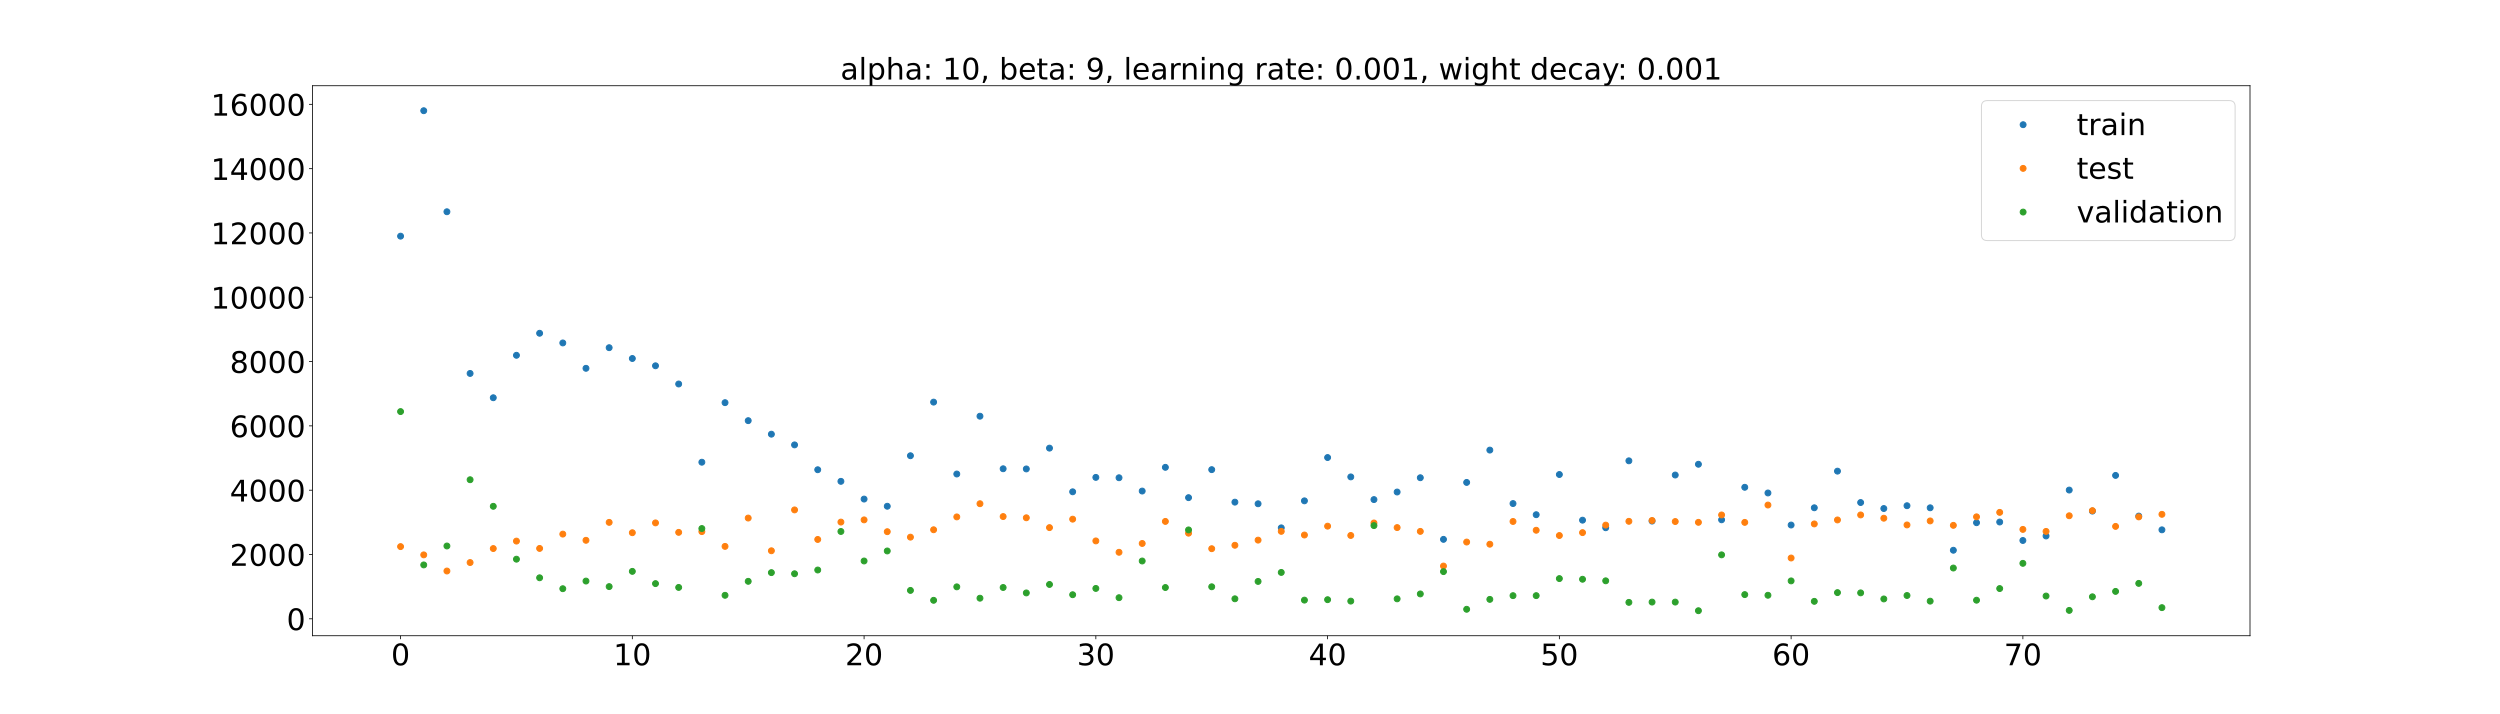 <?xml version="1.0" encoding="utf-8" standalone="no"?>
<!DOCTYPE svg PUBLIC "-//W3C//DTD SVG 1.1//EN"
  "http://www.w3.org/Graphics/SVG/1.1/DTD/svg11.dtd">
<!-- Created with matplotlib (https://matplotlib.org/) -->
<svg height="720pt" version="1.1" viewBox="0 0 2520 720" width="2520pt" xmlns="http://www.w3.org/2000/svg" xmlns:xlink="http://www.w3.org/1999/xlink">
 <defs>
  <style type="text/css">*{stroke-linecap:butt;stroke-linejoin:round;}</style>
 </defs>
 <g id="figure_1">
  <g id="patch_1">
   <path d="M 0 720 
L 2520 720 
L 2520 0 
L 0 0 
z
" style="fill:#ffffff;"/>
  </g>
  <g id="axes_1">
   <g id="patch_2">
    <path d="M 315 640.8 
L 2268 640.8 
L 2268 86.4 
L 315 86.4 
z
" style="fill:#ffffff;"/>
   </g>
   <g id="matplotlib.axis_1">
    <g id="xtick_1">
     <g id="line2d_1">
      <defs>
       <path d="M 0 0 
L 0 3.5 
" id="m63c4f62933" style="stroke:#000000;stroke-width:0.8;"/>
      </defs>
      <g>
       <use style="stroke:#000000;stroke-width:0.8;" x="403.773" xlink:href="#m63c4f62933" y="640.8"/>
      </g>
     </g>
     <g id="text_1">
      <!-- 0 -->
      <g transform="translate(394.229 670.595)scale(0.3 -0.3)">
       <defs>
        <path d="M 31.781 66.406 
Q 24.172 66.406 20.328 58.906 
Q 16.5 51.422 16.5 36.375 
Q 16.5 21.391 20.328 13.891 
Q 24.172 6.391 31.781 6.391 
Q 39.453 6.391 43.281 13.891 
Q 47.125 21.391 47.125 36.375 
Q 47.125 51.422 43.281 58.906 
Q 39.453 66.406 31.781 66.406 
z
M 31.781 74.219 
Q 44.047 74.219 50.516 64.516 
Q 56.984 54.828 56.984 36.375 
Q 56.984 17.969 50.516 8.266 
Q 44.047 -1.422 31.781 -1.422 
Q 19.531 -1.422 13.062 8.266 
Q 6.594 17.969 6.594 36.375 
Q 6.594 54.828 13.062 64.516 
Q 19.531 74.219 31.781 74.219 
z
" id="DejaVuSans-48"/>
       </defs>
       <use xlink:href="#DejaVuSans-48"/>
      </g>
     </g>
    </g>
    <g id="xtick_2">
     <g id="line2d_2">
      <g>
       <use style="stroke:#000000;stroke-width:0.8;" x="637.385" xlink:href="#m63c4f62933" y="640.8"/>
      </g>
     </g>
     <g id="text_2">
      <!-- 10 -->
      <g transform="translate(618.298 670.595)scale(0.3 -0.3)">
       <defs>
        <path d="M 12.406 8.297 
L 28.516 8.297 
L 28.516 63.922 
L 10.984 60.406 
L 10.984 69.391 
L 28.422 72.906 
L 38.281 72.906 
L 38.281 8.297 
L 54.391 8.297 
L 54.391 0 
L 12.406 0 
z
" id="DejaVuSans-49"/>
       </defs>
       <use xlink:href="#DejaVuSans-49"/>
       <use x="63.623" xlink:href="#DejaVuSans-48"/>
      </g>
     </g>
    </g>
    <g id="xtick_3">
     <g id="line2d_3">
      <g>
       <use style="stroke:#000000;stroke-width:0.8;" x="870.998" xlink:href="#m63c4f62933" y="640.8"/>
      </g>
     </g>
     <g id="text_3">
      <!-- 20 -->
      <g transform="translate(851.91 670.595)scale(0.3 -0.3)">
       <defs>
        <path d="M 19.188 8.297 
L 53.609 8.297 
L 53.609 0 
L 7.328 0 
L 7.328 8.297 
Q 12.938 14.109 22.625 23.891 
Q 32.328 33.688 34.812 36.531 
Q 39.547 41.844 41.422 45.531 
Q 43.312 49.219 43.312 52.781 
Q 43.312 58.594 39.234 62.25 
Q 35.156 65.922 28.609 65.922 
Q 23.969 65.922 18.812 64.312 
Q 13.672 62.703 7.812 59.422 
L 7.812 69.391 
Q 13.766 71.781 18.938 73 
Q 24.125 74.219 28.422 74.219 
Q 39.75 74.219 46.484 68.547 
Q 53.219 62.891 53.219 53.422 
Q 53.219 48.922 51.531 44.891 
Q 49.859 40.875 45.406 35.406 
Q 44.188 33.984 37.641 27.219 
Q 31.109 20.453 19.188 8.297 
z
" id="DejaVuSans-50"/>
       </defs>
       <use xlink:href="#DejaVuSans-50"/>
       <use x="63.623" xlink:href="#DejaVuSans-48"/>
      </g>
     </g>
    </g>
    <g id="xtick_4">
     <g id="line2d_4">
      <g>
       <use style="stroke:#000000;stroke-width:0.8;" x="1104.61" xlink:href="#m63c4f62933" y="640.8"/>
      </g>
     </g>
     <g id="text_4">
      <!-- 30 -->
      <g transform="translate(1085.523 670.595)scale(0.3 -0.3)">
       <defs>
        <path d="M 40.578 39.312 
Q 47.656 37.797 51.625 33 
Q 55.609 28.219 55.609 21.188 
Q 55.609 10.406 48.188 4.484 
Q 40.766 -1.422 27.094 -1.422 
Q 22.516 -1.422 17.656 -0.516 
Q 12.797 0.391 7.625 2.203 
L 7.625 11.719 
Q 11.719 9.328 16.594 8.109 
Q 21.484 6.891 26.812 6.891 
Q 36.078 6.891 40.938 10.547 
Q 45.797 14.203 45.797 21.188 
Q 45.797 27.641 41.281 31.266 
Q 36.766 34.906 28.719 34.906 
L 20.219 34.906 
L 20.219 43.016 
L 29.109 43.016 
Q 36.375 43.016 40.234 45.922 
Q 44.094 48.828 44.094 54.297 
Q 44.094 59.906 40.109 62.906 
Q 36.141 65.922 28.719 65.922 
Q 24.656 65.922 20.016 65.031 
Q 15.375 64.156 9.812 62.312 
L 9.812 71.094 
Q 15.438 72.656 20.344 73.438 
Q 25.25 74.219 29.594 74.219 
Q 40.828 74.219 47.359 69.109 
Q 53.906 64.016 53.906 55.328 
Q 53.906 49.266 50.438 45.094 
Q 46.969 40.922 40.578 39.312 
z
" id="DejaVuSans-51"/>
       </defs>
       <use xlink:href="#DejaVuSans-51"/>
       <use x="63.623" xlink:href="#DejaVuSans-48"/>
      </g>
     </g>
    </g>
    <g id="xtick_5">
     <g id="line2d_5">
      <g>
       <use style="stroke:#000000;stroke-width:0.8;" x="1338.222" xlink:href="#m63c4f62933" y="640.8"/>
      </g>
     </g>
     <g id="text_5">
      <!-- 40 -->
      <g transform="translate(1319.135 670.595)scale(0.3 -0.3)">
       <defs>
        <path d="M 37.797 64.312 
L 12.891 25.391 
L 37.797 25.391 
z
M 35.203 72.906 
L 47.609 72.906 
L 47.609 25.391 
L 58.016 25.391 
L 58.016 17.188 
L 47.609 17.188 
L 47.609 0 
L 37.797 0 
L 37.797 17.188 
L 4.891 17.188 
L 4.891 26.703 
z
" id="DejaVuSans-52"/>
       </defs>
       <use xlink:href="#DejaVuSans-52"/>
       <use x="63.623" xlink:href="#DejaVuSans-48"/>
      </g>
     </g>
    </g>
    <g id="xtick_6">
     <g id="line2d_6">
      <g>
       <use style="stroke:#000000;stroke-width:0.8;" x="1571.835" xlink:href="#m63c4f62933" y="640.8"/>
      </g>
     </g>
     <g id="text_6">
      <!-- 50 -->
      <g transform="translate(1552.747 670.595)scale(0.3 -0.3)">
       <defs>
        <path d="M 10.797 72.906 
L 49.516 72.906 
L 49.516 64.594 
L 19.828 64.594 
L 19.828 46.734 
Q 21.969 47.469 24.109 47.828 
Q 26.266 48.188 28.422 48.188 
Q 40.625 48.188 47.75 41.5 
Q 54.891 34.812 54.891 23.391 
Q 54.891 11.625 47.562 5.094 
Q 40.234 -1.422 26.906 -1.422 
Q 22.312 -1.422 17.547 -0.641 
Q 12.797 0.141 7.719 1.703 
L 7.719 11.625 
Q 12.109 9.234 16.797 8.062 
Q 21.484 6.891 26.703 6.891 
Q 35.156 6.891 40.078 11.328 
Q 45.016 15.766 45.016 23.391 
Q 45.016 31 40.078 35.438 
Q 35.156 39.891 26.703 39.891 
Q 22.75 39.891 18.812 39.016 
Q 14.891 38.141 10.797 36.281 
z
" id="DejaVuSans-53"/>
       </defs>
       <use xlink:href="#DejaVuSans-53"/>
       <use x="63.623" xlink:href="#DejaVuSans-48"/>
      </g>
     </g>
    </g>
    <g id="xtick_7">
     <g id="line2d_7">
      <g>
       <use style="stroke:#000000;stroke-width:0.8;" x="1805.447" xlink:href="#m63c4f62933" y="640.8"/>
      </g>
     </g>
     <g id="text_7">
      <!-- 60 -->
      <g transform="translate(1786.36 670.595)scale(0.3 -0.3)">
       <defs>
        <path d="M 33.016 40.375 
Q 26.375 40.375 22.484 35.828 
Q 18.609 31.297 18.609 23.391 
Q 18.609 15.531 22.484 10.953 
Q 26.375 6.391 33.016 6.391 
Q 39.656 6.391 43.531 10.953 
Q 47.406 15.531 47.406 23.391 
Q 47.406 31.297 43.531 35.828 
Q 39.656 40.375 33.016 40.375 
z
M 52.594 71.297 
L 52.594 62.312 
Q 48.875 64.062 45.094 64.984 
Q 41.312 65.922 37.594 65.922 
Q 27.828 65.922 22.672 59.328 
Q 17.531 52.734 16.797 39.406 
Q 19.672 43.656 24.016 45.922 
Q 28.375 48.188 33.594 48.188 
Q 44.578 48.188 50.953 41.516 
Q 57.328 34.859 57.328 23.391 
Q 57.328 12.156 50.688 5.359 
Q 44.047 -1.422 33.016 -1.422 
Q 20.359 -1.422 13.672 8.266 
Q 6.984 17.969 6.984 36.375 
Q 6.984 53.656 15.188 63.938 
Q 23.391 74.219 37.203 74.219 
Q 40.922 74.219 44.703 73.484 
Q 48.484 72.75 52.594 71.297 
z
" id="DejaVuSans-54"/>
       </defs>
       <use xlink:href="#DejaVuSans-54"/>
       <use x="63.623" xlink:href="#DejaVuSans-48"/>
      </g>
     </g>
    </g>
    <g id="xtick_8">
     <g id="line2d_8">
      <g>
       <use style="stroke:#000000;stroke-width:0.8;" x="2039.06" xlink:href="#m63c4f62933" y="640.8"/>
      </g>
     </g>
     <g id="text_8">
      <!-- 70 -->
      <g transform="translate(2019.972 670.595)scale(0.3 -0.3)">
       <defs>
        <path d="M 8.203 72.906 
L 55.078 72.906 
L 55.078 68.703 
L 28.609 0 
L 18.312 0 
L 43.219 64.594 
L 8.203 64.594 
z
" id="DejaVuSans-55"/>
       </defs>
       <use xlink:href="#DejaVuSans-55"/>
       <use x="63.623" xlink:href="#DejaVuSans-48"/>
      </g>
     </g>
    </g>
   </g>
   <g id="matplotlib.axis_2">
    <g id="ytick_1">
     <g id="line2d_9">
      <defs>
       <path d="M 0 0 
L -3.5 0 
" id="mb98143389f" style="stroke:#000000;stroke-width:0.8;"/>
      </defs>
      <g>
       <use style="stroke:#000000;stroke-width:0.8;" x="315" xlink:href="#mb98143389f" y="623.761"/>
      </g>
     </g>
     <g id="text_9">
      <!-- 0 -->
      <g transform="translate(288.913 635.159)scale(0.3 -0.3)">
       <use xlink:href="#DejaVuSans-48"/>
      </g>
     </g>
    </g>
    <g id="ytick_2">
     <g id="line2d_10">
      <g>
       <use style="stroke:#000000;stroke-width:0.8;" x="315" xlink:href="#mb98143389f" y="558.938"/>
      </g>
     </g>
     <g id="text_10">
      <!-- 2000 -->
      <g transform="translate(231.65 570.336)scale(0.3 -0.3)">
       <use xlink:href="#DejaVuSans-50"/>
       <use x="63.623" xlink:href="#DejaVuSans-48"/>
       <use x="127.246" xlink:href="#DejaVuSans-48"/>
       <use x="190.869" xlink:href="#DejaVuSans-48"/>
      </g>
     </g>
    </g>
    <g id="ytick_3">
     <g id="line2d_11">
      <g>
       <use style="stroke:#000000;stroke-width:0.8;" x="315" xlink:href="#mb98143389f" y="494.115"/>
      </g>
     </g>
     <g id="text_11">
      <!-- 4000 -->
      <g transform="translate(231.65 505.513)scale(0.3 -0.3)">
       <use xlink:href="#DejaVuSans-52"/>
       <use x="63.623" xlink:href="#DejaVuSans-48"/>
       <use x="127.246" xlink:href="#DejaVuSans-48"/>
       <use x="190.869" xlink:href="#DejaVuSans-48"/>
      </g>
     </g>
    </g>
    <g id="ytick_4">
     <g id="line2d_12">
      <g>
       <use style="stroke:#000000;stroke-width:0.8;" x="315" xlink:href="#mb98143389f" y="429.292"/>
      </g>
     </g>
     <g id="text_12">
      <!-- 6000 -->
      <g transform="translate(231.65 440.69)scale(0.3 -0.3)">
       <use xlink:href="#DejaVuSans-54"/>
       <use x="63.623" xlink:href="#DejaVuSans-48"/>
       <use x="127.246" xlink:href="#DejaVuSans-48"/>
       <use x="190.869" xlink:href="#DejaVuSans-48"/>
      </g>
     </g>
    </g>
    <g id="ytick_5">
     <g id="line2d_13">
      <g>
       <use style="stroke:#000000;stroke-width:0.8;" x="315" xlink:href="#mb98143389f" y="364.469"/>
      </g>
     </g>
     <g id="text_13">
      <!-- 8000 -->
      <g transform="translate(231.65 375.867)scale(0.3 -0.3)">
       <defs>
        <path d="M 31.781 34.625 
Q 24.75 34.625 20.719 30.859 
Q 16.703 27.094 16.703 20.516 
Q 16.703 13.922 20.719 10.156 
Q 24.75 6.391 31.781 6.391 
Q 38.812 6.391 42.859 10.172 
Q 46.922 13.969 46.922 20.516 
Q 46.922 27.094 42.891 30.859 
Q 38.875 34.625 31.781 34.625 
z
M 21.922 38.812 
Q 15.578 40.375 12.031 44.719 
Q 8.5 49.078 8.5 55.328 
Q 8.5 64.062 14.719 69.141 
Q 20.953 74.219 31.781 74.219 
Q 42.672 74.219 48.875 69.141 
Q 55.078 64.062 55.078 55.328 
Q 55.078 49.078 51.531 44.719 
Q 48 40.375 41.703 38.812 
Q 48.828 37.156 52.797 32.312 
Q 56.781 27.484 56.781 20.516 
Q 56.781 9.906 50.312 4.234 
Q 43.844 -1.422 31.781 -1.422 
Q 19.734 -1.422 13.25 4.234 
Q 6.781 9.906 6.781 20.516 
Q 6.781 27.484 10.781 32.312 
Q 14.797 37.156 21.922 38.812 
z
M 18.312 54.391 
Q 18.312 48.734 21.844 45.562 
Q 25.391 42.391 31.781 42.391 
Q 38.141 42.391 41.719 45.562 
Q 45.312 48.734 45.312 54.391 
Q 45.312 60.062 41.719 63.234 
Q 38.141 66.406 31.781 66.406 
Q 25.391 66.406 21.844 63.234 
Q 18.312 60.062 18.312 54.391 
z
" id="DejaVuSans-56"/>
       </defs>
       <use xlink:href="#DejaVuSans-56"/>
       <use x="63.623" xlink:href="#DejaVuSans-48"/>
       <use x="127.246" xlink:href="#DejaVuSans-48"/>
       <use x="190.869" xlink:href="#DejaVuSans-48"/>
      </g>
     </g>
    </g>
    <g id="ytick_6">
     <g id="line2d_14">
      <g>
       <use style="stroke:#000000;stroke-width:0.8;" x="315" xlink:href="#mb98143389f" y="299.646"/>
      </g>
     </g>
     <g id="text_14">
      <!-- 10000 -->
      <g transform="translate(212.562 311.044)scale(0.3 -0.3)">
       <use xlink:href="#DejaVuSans-49"/>
       <use x="63.623" xlink:href="#DejaVuSans-48"/>
       <use x="127.246" xlink:href="#DejaVuSans-48"/>
       <use x="190.869" xlink:href="#DejaVuSans-48"/>
       <use x="254.492" xlink:href="#DejaVuSans-48"/>
      </g>
     </g>
    </g>
    <g id="ytick_7">
     <g id="line2d_15">
      <g>
       <use style="stroke:#000000;stroke-width:0.8;" x="315" xlink:href="#mb98143389f" y="234.823"/>
      </g>
     </g>
     <g id="text_15">
      <!-- 12000 -->
      <g transform="translate(212.562 246.221)scale(0.3 -0.3)">
       <use xlink:href="#DejaVuSans-49"/>
       <use x="63.623" xlink:href="#DejaVuSans-50"/>
       <use x="127.246" xlink:href="#DejaVuSans-48"/>
       <use x="190.869" xlink:href="#DejaVuSans-48"/>
       <use x="254.492" xlink:href="#DejaVuSans-48"/>
      </g>
     </g>
    </g>
    <g id="ytick_8">
     <g id="line2d_16">
      <g>
       <use style="stroke:#000000;stroke-width:0.8;" x="315" xlink:href="#mb98143389f" y="170"/>
      </g>
     </g>
     <g id="text_16">
      <!-- 14000 -->
      <g transform="translate(212.562 181.398)scale(0.3 -0.3)">
       <use xlink:href="#DejaVuSans-49"/>
       <use x="63.623" xlink:href="#DejaVuSans-52"/>
       <use x="127.246" xlink:href="#DejaVuSans-48"/>
       <use x="190.869" xlink:href="#DejaVuSans-48"/>
       <use x="254.492" xlink:href="#DejaVuSans-48"/>
      </g>
     </g>
    </g>
    <g id="ytick_9">
     <g id="line2d_17">
      <g>
       <use style="stroke:#000000;stroke-width:0.8;" x="315" xlink:href="#mb98143389f" y="105.177"/>
      </g>
     </g>
     <g id="text_17">
      <!-- 16000 -->
      <g transform="translate(212.562 116.575)scale(0.3 -0.3)">
       <use xlink:href="#DejaVuSans-49"/>
       <use x="63.623" xlink:href="#DejaVuSans-54"/>
       <use x="127.246" xlink:href="#DejaVuSans-48"/>
       <use x="190.869" xlink:href="#DejaVuSans-48"/>
       <use x="254.492" xlink:href="#DejaVuSans-48"/>
      </g>
     </g>
    </g>
   </g>
   <g id="line2d_18">
    <defs>
     <path d="M 0 3 
C 0.796 3 1.559 2.684 2.121 2.121 
C 2.684 1.559 3 0.796 3 0 
C 3 -0.796 2.684 -1.559 2.121 -2.121 
C 1.559 -2.684 0.796 -3 0 -3 
C -0.796 -3 -1.559 -2.684 -2.121 -2.121 
C -2.684 -1.559 -3 -0.796 -3 0 
C -3 0.796 -2.684 1.559 -2.121 2.121 
C -1.559 2.684 -0.796 3 0 3 
z
" id="mc012e8ad70" style="stroke:#1f77b4;"/>
    </defs>
    <g clip-path="url(#pc6f593d03c)">
     <use style="fill:#1f77b4;stroke:#1f77b4;" x="403.773" xlink:href="#mc012e8ad70" y="238.041"/>
     <use style="fill:#1f77b4;stroke:#1f77b4;" x="427.134" xlink:href="#mc012e8ad70" y="111.6"/>
     <use style="fill:#1f77b4;stroke:#1f77b4;" x="450.495" xlink:href="#mc012e8ad70" y="213.439"/>
     <use style="fill:#1f77b4;stroke:#1f77b4;" x="473.856" xlink:href="#mc012e8ad70" y="376.434"/>
     <use style="fill:#1f77b4;stroke:#1f77b4;" x="497.218" xlink:href="#mc012e8ad70" y="400.921"/>
     <use style="fill:#1f77b4;stroke:#1f77b4;" x="520.579" xlink:href="#mc012e8ad70" y="358.127"/>
     <use style="fill:#1f77b4;stroke:#1f77b4;" x="543.94" xlink:href="#mc012e8ad70" y="335.917"/>
     <use style="fill:#1f77b4;stroke:#1f77b4;" x="567.301" xlink:href="#mc012e8ad70" y="345.679"/>
     <use style="fill:#1f77b4;stroke:#1f77b4;" x="590.663" xlink:href="#mc012e8ad70" y="371.253"/>
     <use style="fill:#1f77b4;stroke:#1f77b4;" x="614.024" xlink:href="#mc012e8ad70" y="350.471"/>
     <use style="fill:#1f77b4;stroke:#1f77b4;" x="637.385" xlink:href="#mc012e8ad70" y="361.361"/>
     <use style="fill:#1f77b4;stroke:#1f77b4;" x="660.746" xlink:href="#mc012e8ad70" y="368.713"/>
     <use style="fill:#1f77b4;stroke:#1f77b4;" x="684.108" xlink:href="#mc012e8ad70" y="387.061"/>
     <use style="fill:#1f77b4;stroke:#1f77b4;" x="707.469" xlink:href="#mc012e8ad70" y="465.911"/>
     <use style="fill:#1f77b4;stroke:#1f77b4;" x="730.83" xlink:href="#mc012e8ad70" y="405.878"/>
     <use style="fill:#1f77b4;stroke:#1f77b4;" x="754.191" xlink:href="#mc012e8ad70" y="424.024"/>
     <use style="fill:#1f77b4;stroke:#1f77b4;" x="777.553" xlink:href="#mc012e8ad70" y="437.651"/>
     <use style="fill:#1f77b4;stroke:#1f77b4;" x="800.914" xlink:href="#mc012e8ad70" y="448.443"/>
     <use style="fill:#1f77b4;stroke:#1f77b4;" x="824.275" xlink:href="#mc012e8ad70" y="473.497"/>
     <use style="fill:#1f77b4;stroke:#1f77b4;" x="847.636" xlink:href="#mc012e8ad70" y="485.191"/>
     <use style="fill:#1f77b4;stroke:#1f77b4;" x="870.998" xlink:href="#mc012e8ad70" y="503.064"/>
     <use style="fill:#1f77b4;stroke:#1f77b4;" x="894.359" xlink:href="#mc012e8ad70" y="510.29"/>
     <use style="fill:#1f77b4;stroke:#1f77b4;" x="917.72" xlink:href="#mc012e8ad70" y="459.381"/>
     <use style="fill:#1f77b4;stroke:#1f77b4;" x="941.081" xlink:href="#mc012e8ad70" y="405.334"/>
     <use style="fill:#1f77b4;stroke:#1f77b4;" x="964.443" xlink:href="#mc012e8ad70" y="477.797"/>
     <use style="fill:#1f77b4;stroke:#1f77b4;" x="987.804" xlink:href="#mc012e8ad70" y="419.533"/>
     <use style="fill:#1f77b4;stroke:#1f77b4;" x="1011.165" xlink:href="#mc012e8ad70" y="472.509"/>
     <use style="fill:#1f77b4;stroke:#1f77b4;" x="1034.526" xlink:href="#mc012e8ad70" y="472.68"/>
     <use style="fill:#1f77b4;stroke:#1f77b4;" x="1057.888" xlink:href="#mc012e8ad70" y="451.71"/>
     <use style="fill:#1f77b4;stroke:#1f77b4;" x="1081.249" xlink:href="#mc012e8ad70" y="495.734"/>
     <use style="fill:#1f77b4;stroke:#1f77b4;" x="1104.61" xlink:href="#mc012e8ad70" y="481.204"/>
     <use style="fill:#1f77b4;stroke:#1f77b4;" x="1127.971" xlink:href="#mc012e8ad70" y="481.564"/>
     <use style="fill:#1f77b4;stroke:#1f77b4;" x="1151.333" xlink:href="#mc012e8ad70" y="494.981"/>
     <use style="fill:#1f77b4;stroke:#1f77b4;" x="1174.694" xlink:href="#mc012e8ad70" y="471.06"/>
     <use style="fill:#1f77b4;stroke:#1f77b4;" x="1198.055" xlink:href="#mc012e8ad70" y="501.636"/>
     <use style="fill:#1f77b4;stroke:#1f77b4;" x="1221.416" xlink:href="#mc012e8ad70" y="473.401"/>
     <use style="fill:#1f77b4;stroke:#1f77b4;" x="1244.778" xlink:href="#mc012e8ad70" y="506.168"/>
     <use style="fill:#1f77b4;stroke:#1f77b4;" x="1268.139" xlink:href="#mc012e8ad70" y="507.8"/>
     <use style="fill:#1f77b4;stroke:#1f77b4;" x="1291.5" xlink:href="#mc012e8ad70" y="532.077"/>
     <use style="fill:#1f77b4;stroke:#1f77b4;" x="1314.861" xlink:href="#mc012e8ad70" y="504.849"/>
     <use style="fill:#1f77b4;stroke:#1f77b4;" x="1338.222" xlink:href="#mc012e8ad70" y="461.197"/>
     <use style="fill:#1f77b4;stroke:#1f77b4;" x="1361.584" xlink:href="#mc012e8ad70" y="480.713"/>
     <use style="fill:#1f77b4;stroke:#1f77b4;" x="1384.945" xlink:href="#mc012e8ad70" y="503.572"/>
     <use style="fill:#1f77b4;stroke:#1f77b4;" x="1408.306" xlink:href="#mc012e8ad70" y="495.954"/>
     <use style="fill:#1f77b4;stroke:#1f77b4;" x="1431.667" xlink:href="#mc012e8ad70" y="481.556"/>
     <use style="fill:#1f77b4;stroke:#1f77b4;" x="1455.029" xlink:href="#mc012e8ad70" y="543.667"/>
     <use style="fill:#1f77b4;stroke:#1f77b4;" x="1478.39" xlink:href="#mc012e8ad70" y="486.281"/>
     <use style="fill:#1f77b4;stroke:#1f77b4;" x="1501.751" xlink:href="#mc012e8ad70" y="453.693"/>
     <use style="fill:#1f77b4;stroke:#1f77b4;" x="1525.112" xlink:href="#mc012e8ad70" y="507.581"/>
     <use style="fill:#1f77b4;stroke:#1f77b4;" x="1548.474" xlink:href="#mc012e8ad70" y="518.82"/>
     <use style="fill:#1f77b4;stroke:#1f77b4;" x="1571.835" xlink:href="#mc012e8ad70" y="478.308"/>
     <use style="fill:#1f77b4;stroke:#1f77b4;" x="1595.196" xlink:href="#mc012e8ad70" y="524.329"/>
     <use style="fill:#1f77b4;stroke:#1f77b4;" x="1618.557" xlink:href="#mc012e8ad70" y="531.969"/>
     <use style="fill:#1f77b4;stroke:#1f77b4;" x="1641.919" xlink:href="#mc012e8ad70" y="464.499"/>
     <use style="fill:#1f77b4;stroke:#1f77b4;" x="1665.28" xlink:href="#mc012e8ad70" y="525.258"/>
     <use style="fill:#1f77b4;stroke:#1f77b4;" x="1688.641" xlink:href="#mc012e8ad70" y="478.819"/>
     <use style="fill:#1f77b4;stroke:#1f77b4;" x="1712.002" xlink:href="#mc012e8ad70" y="467.968"/>
     <use style="fill:#1f77b4;stroke:#1f77b4;" x="1735.364" xlink:href="#mc012e8ad70" y="523.958"/>
     <use style="fill:#1f77b4;stroke:#1f77b4;" x="1758.725" xlink:href="#mc012e8ad70" y="491.183"/>
     <use style="fill:#1f77b4;stroke:#1f77b4;" x="1782.086" xlink:href="#mc012e8ad70" y="496.913"/>
     <use style="fill:#1f77b4;stroke:#1f77b4;" x="1805.447" xlink:href="#mc012e8ad70" y="529.233"/>
     <use style="fill:#1f77b4;stroke:#1f77b4;" x="1828.809" xlink:href="#mc012e8ad70" y="511.84"/>
     <use style="fill:#1f77b4;stroke:#1f77b4;" x="1852.17" xlink:href="#mc012e8ad70" y="474.912"/>
     <use style="fill:#1f77b4;stroke:#1f77b4;" x="1875.531" xlink:href="#mc012e8ad70" y="506.545"/>
     <use style="fill:#1f77b4;stroke:#1f77b4;" x="1898.892" xlink:href="#mc012e8ad70" y="512.589"/>
     <use style="fill:#1f77b4;stroke:#1f77b4;" x="1922.254" xlink:href="#mc012e8ad70" y="509.759"/>
     <use style="fill:#1f77b4;stroke:#1f77b4;" x="1945.615" xlink:href="#mc012e8ad70" y="511.855"/>
     <use style="fill:#1f77b4;stroke:#1f77b4;" x="1968.976" xlink:href="#mc012e8ad70" y="554.644"/>
     <use style="fill:#1f77b4;stroke:#1f77b4;" x="1992.337" xlink:href="#mc012e8ad70" y="526.898"/>
     <use style="fill:#1f77b4;stroke:#1f77b4;" x="2015.699" xlink:href="#mc012e8ad70" y="526.189"/>
     <use style="fill:#1f77b4;stroke:#1f77b4;" x="2039.06" xlink:href="#mc012e8ad70" y="544.805"/>
     <use style="fill:#1f77b4;stroke:#1f77b4;" x="2062.421" xlink:href="#mc012e8ad70" y="540.265"/>
     <use style="fill:#1f77b4;stroke:#1f77b4;" x="2085.782" xlink:href="#mc012e8ad70" y="493.978"/>
     <use style="fill:#1f77b4;stroke:#1f77b4;" x="2109.144" xlink:href="#mc012e8ad70" y="515.182"/>
     <use style="fill:#1f77b4;stroke:#1f77b4;" x="2132.505" xlink:href="#mc012e8ad70" y="479.212"/>
     <use style="fill:#1f77b4;stroke:#1f77b4;" x="2155.866" xlink:href="#mc012e8ad70" y="520.21"/>
     <use style="fill:#1f77b4;stroke:#1f77b4;" x="2179.227" xlink:href="#mc012e8ad70" y="534.058"/>
    </g>
   </g>
   <g id="line2d_19">
    <defs>
     <path d="M 0 3 
C 0.796 3 1.559 2.684 2.121 2.121 
C 2.684 1.559 3 0.796 3 0 
C 3 -0.796 2.684 -1.559 2.121 -2.121 
C 1.559 -2.684 0.796 -3 0 -3 
C -0.796 -3 -1.559 -2.684 -2.121 -2.121 
C -2.684 -1.559 -3 -0.796 -3 0 
C -3 0.796 -2.684 1.559 -2.121 2.121 
C -1.559 2.684 -0.796 3 0 3 
z
" id="mfee476358f" style="stroke:#ff7f0e;"/>
    </defs>
    <g clip-path="url(#pc6f593d03c)">
     <use style="fill:#ff7f0e;stroke:#ff7f0e;" x="403.773" xlink:href="#mfee476358f" y="550.973"/>
     <use style="fill:#ff7f0e;stroke:#ff7f0e;" x="427.134" xlink:href="#mfee476358f" y="559.308"/>
     <use style="fill:#ff7f0e;stroke:#ff7f0e;" x="450.495" xlink:href="#mfee476358f" y="575.58"/>
     <use style="fill:#ff7f0e;stroke:#ff7f0e;" x="473.856" xlink:href="#mfee476358f" y="567.036"/>
     <use style="fill:#ff7f0e;stroke:#ff7f0e;" x="497.218" xlink:href="#mfee476358f" y="552.933"/>
     <use style="fill:#ff7f0e;stroke:#ff7f0e;" x="520.579" xlink:href="#mfee476358f" y="545.422"/>
     <use style="fill:#ff7f0e;stroke:#ff7f0e;" x="543.94" xlink:href="#mfee476358f" y="552.82"/>
     <use style="fill:#ff7f0e;stroke:#ff7f0e;" x="567.301" xlink:href="#mfee476358f" y="538.376"/>
     <use style="fill:#ff7f0e;stroke:#ff7f0e;" x="590.663" xlink:href="#mfee476358f" y="544.62"/>
     <use style="fill:#ff7f0e;stroke:#ff7f0e;" x="614.024" xlink:href="#mfee476358f" y="526.541"/>
     <use style="fill:#ff7f0e;stroke:#ff7f0e;" x="637.385" xlink:href="#mfee476358f" y="536.981"/>
     <use style="fill:#ff7f0e;stroke:#ff7f0e;" x="660.746" xlink:href="#mfee476358f" y="527.071"/>
     <use style="fill:#ff7f0e;stroke:#ff7f0e;" x="684.108" xlink:href="#mfee476358f" y="536.613"/>
     <use style="fill:#ff7f0e;stroke:#ff7f0e;" x="707.469" xlink:href="#mfee476358f" y="535.855"/>
     <use style="fill:#ff7f0e;stroke:#ff7f0e;" x="730.83" xlink:href="#mfee476358f" y="550.764"/>
     <use style="fill:#ff7f0e;stroke:#ff7f0e;" x="754.191" xlink:href="#mfee476358f" y="522.193"/>
     <use style="fill:#ff7f0e;stroke:#ff7f0e;" x="777.553" xlink:href="#mfee476358f" y="555.177"/>
     <use style="fill:#ff7f0e;stroke:#ff7f0e;" x="800.914" xlink:href="#mfee476358f" y="513.987"/>
     <use style="fill:#ff7f0e;stroke:#ff7f0e;" x="824.275" xlink:href="#mfee476358f" y="543.773"/>
     <use style="fill:#ff7f0e;stroke:#ff7f0e;" x="847.636" xlink:href="#mfee476358f" y="526.26"/>
     <use style="fill:#ff7f0e;stroke:#ff7f0e;" x="870.998" xlink:href="#mfee476358f" y="524.03"/>
     <use style="fill:#ff7f0e;stroke:#ff7f0e;" x="894.359" xlink:href="#mfee476358f" y="535.941"/>
     <use style="fill:#ff7f0e;stroke:#ff7f0e;" x="917.72" xlink:href="#mfee476358f" y="541.444"/>
     <use style="fill:#ff7f0e;stroke:#ff7f0e;" x="941.081" xlink:href="#mfee476358f" y="534"/>
     <use style="fill:#ff7f0e;stroke:#ff7f0e;" x="964.443" xlink:href="#mfee476358f" y="521.036"/>
     <use style="fill:#ff7f0e;stroke:#ff7f0e;" x="987.804" xlink:href="#mfee476358f" y="507.744"/>
     <use style="fill:#ff7f0e;stroke:#ff7f0e;" x="1011.165" xlink:href="#mfee476358f" y="520.683"/>
     <use style="fill:#ff7f0e;stroke:#ff7f0e;" x="1034.526" xlink:href="#mfee476358f" y="521.922"/>
     <use style="fill:#ff7f0e;stroke:#ff7f0e;" x="1057.888" xlink:href="#mfee476358f" y="531.838"/>
     <use style="fill:#ff7f0e;stroke:#ff7f0e;" x="1081.249" xlink:href="#mfee476358f" y="523.318"/>
     <use style="fill:#ff7f0e;stroke:#ff7f0e;" x="1104.61" xlink:href="#mfee476358f" y="545.235"/>
     <use style="fill:#ff7f0e;stroke:#ff7f0e;" x="1127.971" xlink:href="#mfee476358f" y="556.699"/>
     <use style="fill:#ff7f0e;stroke:#ff7f0e;" x="1151.333" xlink:href="#mfee476358f" y="547.814"/>
     <use style="fill:#ff7f0e;stroke:#ff7f0e;" x="1174.694" xlink:href="#mfee476358f" y="525.589"/>
     <use style="fill:#ff7f0e;stroke:#ff7f0e;" x="1198.055" xlink:href="#mfee476358f" y="537.442"/>
     <use style="fill:#ff7f0e;stroke:#ff7f0e;" x="1221.416" xlink:href="#mfee476358f" y="553.092"/>
     <use style="fill:#ff7f0e;stroke:#ff7f0e;" x="1244.778" xlink:href="#mfee476358f" y="549.634"/>
     <use style="fill:#ff7f0e;stroke:#ff7f0e;" x="1268.139" xlink:href="#mfee476358f" y="544.449"/>
     <use style="fill:#ff7f0e;stroke:#ff7f0e;" x="1291.5" xlink:href="#mfee476358f" y="535.608"/>
     <use style="fill:#ff7f0e;stroke:#ff7f0e;" x="1314.861" xlink:href="#mfee476358f" y="539.294"/>
     <use style="fill:#ff7f0e;stroke:#ff7f0e;" x="1338.222" xlink:href="#mfee476358f" y="530.364"/>
     <use style="fill:#ff7f0e;stroke:#ff7f0e;" x="1361.584" xlink:href="#mfee476358f" y="539.746"/>
     <use style="fill:#ff7f0e;stroke:#ff7f0e;" x="1384.945" xlink:href="#mfee476358f" y="527.15"/>
     <use style="fill:#ff7f0e;stroke:#ff7f0e;" x="1408.306" xlink:href="#mfee476358f" y="531.791"/>
     <use style="fill:#ff7f0e;stroke:#ff7f0e;" x="1431.667" xlink:href="#mfee476358f" y="535.638"/>
     <use style="fill:#ff7f0e;stroke:#ff7f0e;" x="1455.029" xlink:href="#mfee476358f" y="570.574"/>
     <use style="fill:#ff7f0e;stroke:#ff7f0e;" x="1478.39" xlink:href="#mfee476358f" y="546.381"/>
     <use style="fill:#ff7f0e;stroke:#ff7f0e;" x="1501.751" xlink:href="#mfee476358f" y="548.567"/>
     <use style="fill:#ff7f0e;stroke:#ff7f0e;" x="1525.112" xlink:href="#mfee476358f" y="525.646"/>
     <use style="fill:#ff7f0e;stroke:#ff7f0e;" x="1548.474" xlink:href="#mfee476358f" y="534.492"/>
     <use style="fill:#ff7f0e;stroke:#ff7f0e;" x="1571.835" xlink:href="#mfee476358f" y="539.808"/>
     <use style="fill:#ff7f0e;stroke:#ff7f0e;" x="1595.196" xlink:href="#mfee476358f" y="536.889"/>
     <use style="fill:#ff7f0e;stroke:#ff7f0e;" x="1618.557" xlink:href="#mfee476358f" y="529.304"/>
     <use style="fill:#ff7f0e;stroke:#ff7f0e;" x="1641.919" xlink:href="#mfee476358f" y="525.481"/>
     <use style="fill:#ff7f0e;stroke:#ff7f0e;" x="1665.28" xlink:href="#mfee476358f" y="524.652"/>
     <use style="fill:#ff7f0e;stroke:#ff7f0e;" x="1688.641" xlink:href="#mfee476358f" y="525.704"/>
     <use style="fill:#ff7f0e;stroke:#ff7f0e;" x="1712.002" xlink:href="#mfee476358f" y="526.505"/>
     <use style="fill:#ff7f0e;stroke:#ff7f0e;" x="1735.364" xlink:href="#mfee476358f" y="519.079"/>
     <use style="fill:#ff7f0e;stroke:#ff7f0e;" x="1758.725" xlink:href="#mfee476358f" y="526.565"/>
     <use style="fill:#ff7f0e;stroke:#ff7f0e;" x="1782.086" xlink:href="#mfee476358f" y="509.079"/>
     <use style="fill:#ff7f0e;stroke:#ff7f0e;" x="1805.447" xlink:href="#mfee476358f" y="562.471"/>
     <use style="fill:#ff7f0e;stroke:#ff7f0e;" x="1828.809" xlink:href="#mfee476358f" y="528.114"/>
     <use style="fill:#ff7f0e;stroke:#ff7f0e;" x="1852.17" xlink:href="#mfee476358f" y="524.101"/>
     <use style="fill:#ff7f0e;stroke:#ff7f0e;" x="1875.531" xlink:href="#mfee476358f" y="519.057"/>
     <use style="fill:#ff7f0e;stroke:#ff7f0e;" x="1898.892" xlink:href="#mfee476358f" y="522.36"/>
     <use style="fill:#ff7f0e;stroke:#ff7f0e;" x="1922.254" xlink:href="#mfee476358f" y="529.14"/>
     <use style="fill:#ff7f0e;stroke:#ff7f0e;" x="1945.615" xlink:href="#mfee476358f" y="525.092"/>
     <use style="fill:#ff7f0e;stroke:#ff7f0e;" x="1968.976" xlink:href="#mfee476358f" y="529.541"/>
     <use style="fill:#ff7f0e;stroke:#ff7f0e;" x="1992.337" xlink:href="#mfee476358f" y="520.97"/>
     <use style="fill:#ff7f0e;stroke:#ff7f0e;" x="2015.699" xlink:href="#mfee476358f" y="516.462"/>
     <use style="fill:#ff7f0e;stroke:#ff7f0e;" x="2039.06" xlink:href="#mfee476358f" y="533.638"/>
     <use style="fill:#ff7f0e;stroke:#ff7f0e;" x="2062.421" xlink:href="#mfee476358f" y="535.655"/>
     <use style="fill:#ff7f0e;stroke:#ff7f0e;" x="2085.782" xlink:href="#mfee476358f" y="519.888"/>
     <use style="fill:#ff7f0e;stroke:#ff7f0e;" x="2109.144" xlink:href="#mfee476358f" y="514.734"/>
     <use style="fill:#ff7f0e;stroke:#ff7f0e;" x="2132.505" xlink:href="#mfee476358f" y="530.611"/>
     <use style="fill:#ff7f0e;stroke:#ff7f0e;" x="2155.866" xlink:href="#mfee476358f" y="521.03"/>
     <use style="fill:#ff7f0e;stroke:#ff7f0e;" x="2179.227" xlink:href="#mfee476358f" y="518.441"/>
    </g>
   </g>
   <g id="line2d_20">
    <defs>
     <path d="M 0 3 
C 0.796 3 1.559 2.684 2.121 2.121 
C 2.684 1.559 3 0.796 3 0 
C 3 -0.796 2.684 -1.559 2.121 -2.121 
C 1.559 -2.684 0.796 -3 0 -3 
C -0.796 -3 -1.559 -2.684 -2.121 -2.121 
C -2.684 -1.559 -3 -0.796 -3 0 
C -3 0.796 -2.684 1.559 -2.121 2.121 
C -1.559 2.684 -0.796 3 0 3 
z
" id="md9fafcf151" style="stroke:#2ca02c;"/>
    </defs>
    <g clip-path="url(#pc6f593d03c)">
     <use style="fill:#2ca02c;stroke:#2ca02c;" x="403.773" xlink:href="#md9fafcf151" y="414.872"/>
     <use style="fill:#2ca02c;stroke:#2ca02c;" x="427.134" xlink:href="#md9fafcf151" y="569.44"/>
     <use style="fill:#2ca02c;stroke:#2ca02c;" x="450.495" xlink:href="#md9fafcf151" y="550.357"/>
     <use style="fill:#2ca02c;stroke:#2ca02c;" x="473.856" xlink:href="#md9fafcf151" y="483.565"/>
     <use style="fill:#2ca02c;stroke:#2ca02c;" x="497.218" xlink:href="#md9fafcf151" y="510.357"/>
     <use style="fill:#2ca02c;stroke:#2ca02c;" x="520.579" xlink:href="#md9fafcf151" y="563.652"/>
     <use style="fill:#2ca02c;stroke:#2ca02c;" x="543.94" xlink:href="#md9fafcf151" y="582.409"/>
     <use style="fill:#2ca02c;stroke:#2ca02c;" x="567.301" xlink:href="#md9fafcf151" y="593.416"/>
     <use style="fill:#2ca02c;stroke:#2ca02c;" x="590.663" xlink:href="#md9fafcf151" y="585.708"/>
     <use style="fill:#2ca02c;stroke:#2ca02c;" x="614.024" xlink:href="#md9fafcf151" y="591.292"/>
     <use style="fill:#2ca02c;stroke:#2ca02c;" x="637.385" xlink:href="#md9fafcf151" y="575.938"/>
     <use style="fill:#2ca02c;stroke:#2ca02c;" x="660.746" xlink:href="#md9fafcf151" y="588.279"/>
     <use style="fill:#2ca02c;stroke:#2ca02c;" x="684.108" xlink:href="#md9fafcf151" y="592.126"/>
     <use style="fill:#2ca02c;stroke:#2ca02c;" x="707.469" xlink:href="#md9fafcf151" y="532.762"/>
     <use style="fill:#2ca02c;stroke:#2ca02c;" x="730.83" xlink:href="#md9fafcf151" y="600.064"/>
     <use style="fill:#2ca02c;stroke:#2ca02c;" x="754.191" xlink:href="#md9fafcf151" y="585.971"/>
     <use style="fill:#2ca02c;stroke:#2ca02c;" x="777.553" xlink:href="#md9fafcf151" y="577.202"/>
     <use style="fill:#2ca02c;stroke:#2ca02c;" x="800.914" xlink:href="#md9fafcf151" y="578.343"/>
     <use style="fill:#2ca02c;stroke:#2ca02c;" x="824.275" xlink:href="#md9fafcf151" y="574.566"/>
     <use style="fill:#2ca02c;stroke:#2ca02c;" x="847.636" xlink:href="#md9fafcf151" y="535.728"/>
     <use style="fill:#2ca02c;stroke:#2ca02c;" x="870.998" xlink:href="#md9fafcf151" y="565.472"/>
     <use style="fill:#2ca02c;stroke:#2ca02c;" x="894.359" xlink:href="#md9fafcf151" y="555.365"/>
     <use style="fill:#2ca02c;stroke:#2ca02c;" x="917.72" xlink:href="#md9fafcf151" y="595.133"/>
     <use style="fill:#2ca02c;stroke:#2ca02c;" x="941.081" xlink:href="#md9fafcf151" y="605.105"/>
     <use style="fill:#2ca02c;stroke:#2ca02c;" x="964.443" xlink:href="#md9fafcf151" y="591.538"/>
     <use style="fill:#2ca02c;stroke:#2ca02c;" x="987.804" xlink:href="#md9fafcf151" y="602.989"/>
     <use style="fill:#2ca02c;stroke:#2ca02c;" x="1011.165" xlink:href="#md9fafcf151" y="592.192"/>
     <use style="fill:#2ca02c;stroke:#2ca02c;" x="1034.526" xlink:href="#md9fafcf151" y="597.665"/>
     <use style="fill:#2ca02c;stroke:#2ca02c;" x="1057.888" xlink:href="#md9fafcf151" y="589.135"/>
     <use style="fill:#2ca02c;stroke:#2ca02c;" x="1081.249" xlink:href="#md9fafcf151" y="599.482"/>
     <use style="fill:#2ca02c;stroke:#2ca02c;" x="1104.61" xlink:href="#md9fafcf151" y="593.141"/>
     <use style="fill:#2ca02c;stroke:#2ca02c;" x="1127.971" xlink:href="#md9fafcf151" y="602.469"/>
     <use style="fill:#2ca02c;stroke:#2ca02c;" x="1151.333" xlink:href="#md9fafcf151" y="565.484"/>
     <use style="fill:#2ca02c;stroke:#2ca02c;" x="1174.694" xlink:href="#md9fafcf151" y="592.217"/>
     <use style="fill:#2ca02c;stroke:#2ca02c;" x="1198.055" xlink:href="#md9fafcf151" y="534.153"/>
     <use style="fill:#2ca02c;stroke:#2ca02c;" x="1221.416" xlink:href="#md9fafcf151" y="591.471"/>
     <use style="fill:#2ca02c;stroke:#2ca02c;" x="1244.778" xlink:href="#md9fafcf151" y="603.581"/>
     <use style="fill:#2ca02c;stroke:#2ca02c;" x="1268.139" xlink:href="#md9fafcf151" y="586.082"/>
     <use style="fill:#2ca02c;stroke:#2ca02c;" x="1291.5" xlink:href="#md9fafcf151" y="577.007"/>
     <use style="fill:#2ca02c;stroke:#2ca02c;" x="1314.861" xlink:href="#md9fafcf151" y="604.919"/>
     <use style="fill:#2ca02c;stroke:#2ca02c;" x="1338.222" xlink:href="#md9fafcf151" y="604.491"/>
     <use style="fill:#2ca02c;stroke:#2ca02c;" x="1361.584" xlink:href="#md9fafcf151" y="605.918"/>
     <use style="fill:#2ca02c;stroke:#2ca02c;" x="1384.945" xlink:href="#md9fafcf151" y="529.794"/>
     <use style="fill:#2ca02c;stroke:#2ca02c;" x="1408.306" xlink:href="#md9fafcf151" y="603.627"/>
     <use style="fill:#2ca02c;stroke:#2ca02c;" x="1431.667" xlink:href="#md9fafcf151" y="598.679"/>
     <use style="fill:#2ca02c;stroke:#2ca02c;" x="1455.029" xlink:href="#md9fafcf151" y="576.187"/>
     <use style="fill:#2ca02c;stroke:#2ca02c;" x="1478.39" xlink:href="#md9fafcf151" y="614.146"/>
     <use style="fill:#2ca02c;stroke:#2ca02c;" x="1501.751" xlink:href="#md9fafcf151" y="604.168"/>
     <use style="fill:#2ca02c;stroke:#2ca02c;" x="1525.112" xlink:href="#md9fafcf151" y="600.411"/>
     <use style="fill:#2ca02c;stroke:#2ca02c;" x="1548.474" xlink:href="#md9fafcf151" y="600.399"/>
     <use style="fill:#2ca02c;stroke:#2ca02c;" x="1571.835" xlink:href="#md9fafcf151" y="583.212"/>
     <use style="fill:#2ca02c;stroke:#2ca02c;" x="1595.196" xlink:href="#md9fafcf151" y="583.881"/>
     <use style="fill:#2ca02c;stroke:#2ca02c;" x="1618.557" xlink:href="#md9fafcf151" y="585.456"/>
     <use style="fill:#2ca02c;stroke:#2ca02c;" x="1641.919" xlink:href="#md9fafcf151" y="607.184"/>
     <use style="fill:#2ca02c;stroke:#2ca02c;" x="1665.28" xlink:href="#md9fafcf151" y="606.892"/>
     <use style="fill:#2ca02c;stroke:#2ca02c;" x="1688.641" xlink:href="#md9fafcf151" y="606.904"/>
     <use style="fill:#2ca02c;stroke:#2ca02c;" x="1712.002" xlink:href="#md9fafcf151" y="615.6"/>
     <use style="fill:#2ca02c;stroke:#2ca02c;" x="1735.364" xlink:href="#md9fafcf151" y="559.286"/>
     <use style="fill:#2ca02c;stroke:#2ca02c;" x="1758.725" xlink:href="#md9fafcf151" y="599.353"/>
     <use style="fill:#2ca02c;stroke:#2ca02c;" x="1782.086" xlink:href="#md9fafcf151" y="600.026"/>
     <use style="fill:#2ca02c;stroke:#2ca02c;" x="1805.447" xlink:href="#md9fafcf151" y="585.535"/>
     <use style="fill:#2ca02c;stroke:#2ca02c;" x="1828.809" xlink:href="#md9fafcf151" y="606.152"/>
     <use style="fill:#2ca02c;stroke:#2ca02c;" x="1852.17" xlink:href="#md9fafcf151" y="597.35"/>
     <use style="fill:#2ca02c;stroke:#2ca02c;" x="1875.531" xlink:href="#md9fafcf151" y="597.602"/>
     <use style="fill:#2ca02c;stroke:#2ca02c;" x="1898.892" xlink:href="#md9fafcf151" y="603.735"/>
     <use style="fill:#2ca02c;stroke:#2ca02c;" x="1922.254" xlink:href="#md9fafcf151" y="600.263"/>
     <use style="fill:#2ca02c;stroke:#2ca02c;" x="1945.615" xlink:href="#md9fafcf151" y="605.96"/>
     <use style="fill:#2ca02c;stroke:#2ca02c;" x="1968.976" xlink:href="#md9fafcf151" y="572.57"/>
     <use style="fill:#2ca02c;stroke:#2ca02c;" x="1992.337" xlink:href="#md9fafcf151" y="605.003"/>
     <use style="fill:#2ca02c;stroke:#2ca02c;" x="2015.699" xlink:href="#md9fafcf151" y="593.265"/>
     <use style="fill:#2ca02c;stroke:#2ca02c;" x="2039.06" xlink:href="#md9fafcf151" y="567.844"/>
     <use style="fill:#2ca02c;stroke:#2ca02c;" x="2062.421" xlink:href="#md9fafcf151" y="600.796"/>
     <use style="fill:#2ca02c;stroke:#2ca02c;" x="2085.782" xlink:href="#md9fafcf151" y="615.271"/>
     <use style="fill:#2ca02c;stroke:#2ca02c;" x="2109.144" xlink:href="#md9fafcf151" y="601.566"/>
     <use style="fill:#2ca02c;stroke:#2ca02c;" x="2132.505" xlink:href="#md9fafcf151" y="596.132"/>
     <use style="fill:#2ca02c;stroke:#2ca02c;" x="2155.866" xlink:href="#md9fafcf151" y="588.053"/>
     <use style="fill:#2ca02c;stroke:#2ca02c;" x="2179.227" xlink:href="#md9fafcf151" y="612.501"/>
    </g>
   </g>
   <g id="patch_3">
    <path d="M 315 640.8 
L 315 86.4 
" style="fill:none;stroke:#000000;stroke-linecap:square;stroke-linejoin:miter;stroke-width:0.8;"/>
   </g>
   <g id="patch_4">
    <path d="M 2268 640.8 
L 2268 86.4 
" style="fill:none;stroke:#000000;stroke-linecap:square;stroke-linejoin:miter;stroke-width:0.8;"/>
   </g>
   <g id="patch_5">
    <path d="M 315 640.8 
L 2268 640.8 
" style="fill:none;stroke:#000000;stroke-linecap:square;stroke-linejoin:miter;stroke-width:0.8;"/>
   </g>
   <g id="patch_6">
    <path d="M 315 86.4 
L 2268 86.4 
" style="fill:none;stroke:#000000;stroke-linecap:square;stroke-linejoin:miter;stroke-width:0.8;"/>
   </g>
   <g id="text_18">
    <!-- alpha: 10, beta: 9, learning rate: 0.001, wight decay: 0.001 -->
    <g transform="translate(847.17 80.161)scale(0.3 -0.3)">
     <defs>
      <path d="M 34.281 27.484 
Q 23.391 27.484 19.188 25 
Q 14.984 22.516 14.984 16.5 
Q 14.984 11.719 18.141 8.906 
Q 21.297 6.109 26.703 6.109 
Q 34.188 6.109 38.703 11.406 
Q 43.219 16.703 43.219 25.484 
L 43.219 27.484 
z
M 52.203 31.203 
L 52.203 0 
L 43.219 0 
L 43.219 8.297 
Q 40.141 3.328 35.547 0.953 
Q 30.953 -1.422 24.312 -1.422 
Q 15.922 -1.422 10.953 3.297 
Q 6 8.016 6 15.922 
Q 6 25.141 12.172 29.828 
Q 18.359 34.516 30.609 34.516 
L 43.219 34.516 
L 43.219 35.406 
Q 43.219 41.609 39.141 45 
Q 35.062 48.391 27.688 48.391 
Q 23 48.391 18.547 47.266 
Q 14.109 46.141 10.016 43.891 
L 10.016 52.203 
Q 14.938 54.109 19.578 55.047 
Q 24.219 56 28.609 56 
Q 40.484 56 46.344 49.844 
Q 52.203 43.703 52.203 31.203 
z
" id="DejaVuSans-97"/>
      <path d="M 9.422 75.984 
L 18.406 75.984 
L 18.406 0 
L 9.422 0 
z
" id="DejaVuSans-108"/>
      <path d="M 18.109 8.203 
L 18.109 -20.797 
L 9.078 -20.797 
L 9.078 54.688 
L 18.109 54.688 
L 18.109 46.391 
Q 20.953 51.266 25.266 53.625 
Q 29.594 56 35.594 56 
Q 45.562 56 51.781 48.094 
Q 58.016 40.188 58.016 27.297 
Q 58.016 14.406 51.781 6.484 
Q 45.562 -1.422 35.594 -1.422 
Q 29.594 -1.422 25.266 0.953 
Q 20.953 3.328 18.109 8.203 
z
M 48.688 27.297 
Q 48.688 37.203 44.609 42.844 
Q 40.531 48.484 33.406 48.484 
Q 26.266 48.484 22.188 42.844 
Q 18.109 37.203 18.109 27.297 
Q 18.109 17.391 22.188 11.75 
Q 26.266 6.109 33.406 6.109 
Q 40.531 6.109 44.609 11.75 
Q 48.688 17.391 48.688 27.297 
z
" id="DejaVuSans-112"/>
      <path d="M 54.891 33.016 
L 54.891 0 
L 45.906 0 
L 45.906 32.719 
Q 45.906 40.484 42.875 44.328 
Q 39.844 48.188 33.797 48.188 
Q 26.516 48.188 22.312 43.547 
Q 18.109 38.922 18.109 30.906 
L 18.109 0 
L 9.078 0 
L 9.078 75.984 
L 18.109 75.984 
L 18.109 46.188 
Q 21.344 51.125 25.703 53.562 
Q 30.078 56 35.797 56 
Q 45.219 56 50.047 50.172 
Q 54.891 44.344 54.891 33.016 
z
" id="DejaVuSans-104"/>
      <path d="M 11.719 12.406 
L 22.016 12.406 
L 22.016 0 
L 11.719 0 
z
M 11.719 51.703 
L 22.016 51.703 
L 22.016 39.312 
L 11.719 39.312 
z
" id="DejaVuSans-58"/>
      <path id="DejaVuSans-32"/>
      <path d="M 11.719 12.406 
L 22.016 12.406 
L 22.016 4 
L 14.016 -11.625 
L 7.719 -11.625 
L 11.719 4 
z
" id="DejaVuSans-44"/>
      <path d="M 48.688 27.297 
Q 48.688 37.203 44.609 42.844 
Q 40.531 48.484 33.406 48.484 
Q 26.266 48.484 22.188 42.844 
Q 18.109 37.203 18.109 27.297 
Q 18.109 17.391 22.188 11.75 
Q 26.266 6.109 33.406 6.109 
Q 40.531 6.109 44.609 11.75 
Q 48.688 17.391 48.688 27.297 
z
M 18.109 46.391 
Q 20.953 51.266 25.266 53.625 
Q 29.594 56 35.594 56 
Q 45.562 56 51.781 48.094 
Q 58.016 40.188 58.016 27.297 
Q 58.016 14.406 51.781 6.484 
Q 45.562 -1.422 35.594 -1.422 
Q 29.594 -1.422 25.266 0.953 
Q 20.953 3.328 18.109 8.203 
L 18.109 0 
L 9.078 0 
L 9.078 75.984 
L 18.109 75.984 
z
" id="DejaVuSans-98"/>
      <path d="M 56.203 29.594 
L 56.203 25.203 
L 14.891 25.203 
Q 15.484 15.922 20.484 11.062 
Q 25.484 6.203 34.422 6.203 
Q 39.594 6.203 44.453 7.469 
Q 49.312 8.734 54.109 11.281 
L 54.109 2.781 
Q 49.266 0.734 44.188 -0.344 
Q 39.109 -1.422 33.891 -1.422 
Q 20.797 -1.422 13.156 6.188 
Q 5.516 13.812 5.516 26.812 
Q 5.516 40.234 12.766 48.109 
Q 20.016 56 32.328 56 
Q 43.359 56 49.781 48.891 
Q 56.203 41.797 56.203 29.594 
z
M 47.219 32.234 
Q 47.125 39.594 43.094 43.984 
Q 39.062 48.391 32.422 48.391 
Q 24.906 48.391 20.391 44.141 
Q 15.875 39.891 15.188 32.172 
z
" id="DejaVuSans-101"/>
      <path d="M 18.312 70.219 
L 18.312 54.688 
L 36.812 54.688 
L 36.812 47.703 
L 18.312 47.703 
L 18.312 18.016 
Q 18.312 11.328 20.141 9.422 
Q 21.969 7.516 27.594 7.516 
L 36.812 7.516 
L 36.812 0 
L 27.594 0 
Q 17.188 0 13.234 3.875 
Q 9.281 7.766 9.281 18.016 
L 9.281 47.703 
L 2.688 47.703 
L 2.688 54.688 
L 9.281 54.688 
L 9.281 70.219 
z
" id="DejaVuSans-116"/>
      <path d="M 10.984 1.516 
L 10.984 10.5 
Q 14.703 8.734 18.5 7.812 
Q 22.312 6.891 25.984 6.891 
Q 35.75 6.891 40.891 13.453 
Q 46.047 20.016 46.781 33.406 
Q 43.953 29.203 39.594 26.953 
Q 35.25 24.703 29.984 24.703 
Q 19.047 24.703 12.672 31.312 
Q 6.297 37.938 6.297 49.422 
Q 6.297 60.641 12.938 67.422 
Q 19.578 74.219 30.609 74.219 
Q 43.266 74.219 49.922 64.516 
Q 56.594 54.828 56.594 36.375 
Q 56.594 19.141 48.406 8.859 
Q 40.234 -1.422 26.422 -1.422 
Q 22.703 -1.422 18.891 -0.688 
Q 15.094 0.047 10.984 1.516 
z
M 30.609 32.422 
Q 37.25 32.422 41.125 36.953 
Q 45.016 41.5 45.016 49.422 
Q 45.016 57.281 41.125 61.844 
Q 37.25 66.406 30.609 66.406 
Q 23.969 66.406 20.094 61.844 
Q 16.219 57.281 16.219 49.422 
Q 16.219 41.5 20.094 36.953 
Q 23.969 32.422 30.609 32.422 
z
" id="DejaVuSans-57"/>
      <path d="M 41.109 46.297 
Q 39.594 47.172 37.812 47.578 
Q 36.031 48 33.891 48 
Q 26.266 48 22.188 43.047 
Q 18.109 38.094 18.109 28.812 
L 18.109 0 
L 9.078 0 
L 9.078 54.688 
L 18.109 54.688 
L 18.109 46.188 
Q 20.953 51.172 25.484 53.578 
Q 30.031 56 36.531 56 
Q 37.453 56 38.578 55.875 
Q 39.703 55.766 41.062 55.516 
z
" id="DejaVuSans-114"/>
      <path d="M 54.891 33.016 
L 54.891 0 
L 45.906 0 
L 45.906 32.719 
Q 45.906 40.484 42.875 44.328 
Q 39.844 48.188 33.797 48.188 
Q 26.516 48.188 22.312 43.547 
Q 18.109 38.922 18.109 30.906 
L 18.109 0 
L 9.078 0 
L 9.078 54.688 
L 18.109 54.688 
L 18.109 46.188 
Q 21.344 51.125 25.703 53.562 
Q 30.078 56 35.797 56 
Q 45.219 56 50.047 50.172 
Q 54.891 44.344 54.891 33.016 
z
" id="DejaVuSans-110"/>
      <path d="M 9.422 54.688 
L 18.406 54.688 
L 18.406 0 
L 9.422 0 
z
M 9.422 75.984 
L 18.406 75.984 
L 18.406 64.594 
L 9.422 64.594 
z
" id="DejaVuSans-105"/>
      <path d="M 45.406 27.984 
Q 45.406 37.75 41.375 43.109 
Q 37.359 48.484 30.078 48.484 
Q 22.859 48.484 18.828 43.109 
Q 14.797 37.75 14.797 27.984 
Q 14.797 18.266 18.828 12.891 
Q 22.859 7.516 30.078 7.516 
Q 37.359 7.516 41.375 12.891 
Q 45.406 18.266 45.406 27.984 
z
M 54.391 6.781 
Q 54.391 -7.172 48.188 -13.984 
Q 42 -20.797 29.203 -20.797 
Q 24.469 -20.797 20.266 -20.094 
Q 16.062 -19.391 12.109 -17.922 
L 12.109 -9.188 
Q 16.062 -11.328 19.922 -12.344 
Q 23.781 -13.375 27.781 -13.375 
Q 36.625 -13.375 41.016 -8.766 
Q 45.406 -4.156 45.406 5.172 
L 45.406 9.625 
Q 42.625 4.781 38.281 2.391 
Q 33.938 0 27.875 0 
Q 17.828 0 11.672 7.656 
Q 5.516 15.328 5.516 27.984 
Q 5.516 40.672 11.672 48.328 
Q 17.828 56 27.875 56 
Q 33.938 56 38.281 53.609 
Q 42.625 51.219 45.406 46.391 
L 45.406 54.688 
L 54.391 54.688 
z
" id="DejaVuSans-103"/>
      <path d="M 10.688 12.406 
L 21 12.406 
L 21 0 
L 10.688 0 
z
" id="DejaVuSans-46"/>
      <path d="M 4.203 54.688 
L 13.188 54.688 
L 24.422 12.016 
L 35.594 54.688 
L 46.188 54.688 
L 57.422 12.016 
L 68.609 54.688 
L 77.594 54.688 
L 63.281 0 
L 52.688 0 
L 40.922 44.828 
L 29.109 0 
L 18.5 0 
z
" id="DejaVuSans-119"/>
      <path d="M 45.406 46.391 
L 45.406 75.984 
L 54.391 75.984 
L 54.391 0 
L 45.406 0 
L 45.406 8.203 
Q 42.578 3.328 38.25 0.953 
Q 33.938 -1.422 27.875 -1.422 
Q 17.969 -1.422 11.734 6.484 
Q 5.516 14.406 5.516 27.297 
Q 5.516 40.188 11.734 48.094 
Q 17.969 56 27.875 56 
Q 33.938 56 38.25 53.625 
Q 42.578 51.266 45.406 46.391 
z
M 14.797 27.297 
Q 14.797 17.391 18.875 11.75 
Q 22.953 6.109 30.078 6.109 
Q 37.203 6.109 41.297 11.75 
Q 45.406 17.391 45.406 27.297 
Q 45.406 37.203 41.297 42.844 
Q 37.203 48.484 30.078 48.484 
Q 22.953 48.484 18.875 42.844 
Q 14.797 37.203 14.797 27.297 
z
" id="DejaVuSans-100"/>
      <path d="M 48.781 52.594 
L 48.781 44.188 
Q 44.969 46.297 41.141 47.344 
Q 37.312 48.391 33.406 48.391 
Q 24.656 48.391 19.812 42.844 
Q 14.984 37.312 14.984 27.297 
Q 14.984 17.281 19.812 11.734 
Q 24.656 6.203 33.406 6.203 
Q 37.312 6.203 41.141 7.25 
Q 44.969 8.297 48.781 10.406 
L 48.781 2.094 
Q 45.016 0.344 40.984 -0.531 
Q 36.969 -1.422 32.422 -1.422 
Q 20.062 -1.422 12.781 6.344 
Q 5.516 14.109 5.516 27.297 
Q 5.516 40.672 12.859 48.328 
Q 20.219 56 33.016 56 
Q 37.156 56 41.109 55.141 
Q 45.062 54.297 48.781 52.594 
z
" id="DejaVuSans-99"/>
      <path d="M 32.172 -5.078 
Q 28.375 -14.844 24.75 -17.812 
Q 21.141 -20.797 15.094 -20.797 
L 7.906 -20.797 
L 7.906 -13.281 
L 13.188 -13.281 
Q 16.891 -13.281 18.938 -11.516 
Q 21 -9.766 23.484 -3.219 
L 25.094 0.875 
L 2.984 54.688 
L 12.5 54.688 
L 29.594 11.922 
L 46.688 54.688 
L 56.203 54.688 
z
" id="DejaVuSans-121"/>
     </defs>
     <use xlink:href="#DejaVuSans-97"/>
     <use x="61.279" xlink:href="#DejaVuSans-108"/>
     <use x="89.062" xlink:href="#DejaVuSans-112"/>
     <use x="152.539" xlink:href="#DejaVuSans-104"/>
     <use x="215.918" xlink:href="#DejaVuSans-97"/>
     <use x="277.197" xlink:href="#DejaVuSans-58"/>
     <use x="310.889" xlink:href="#DejaVuSans-32"/>
     <use x="342.676" xlink:href="#DejaVuSans-49"/>
     <use x="406.299" xlink:href="#DejaVuSans-48"/>
     <use x="469.922" xlink:href="#DejaVuSans-44"/>
     <use x="501.709" xlink:href="#DejaVuSans-32"/>
     <use x="533.496" xlink:href="#DejaVuSans-98"/>
     <use x="596.973" xlink:href="#DejaVuSans-101"/>
     <use x="658.496" xlink:href="#DejaVuSans-116"/>
     <use x="697.705" xlink:href="#DejaVuSans-97"/>
     <use x="758.984" xlink:href="#DejaVuSans-58"/>
     <use x="792.676" xlink:href="#DejaVuSans-32"/>
     <use x="824.463" xlink:href="#DejaVuSans-57"/>
     <use x="888.086" xlink:href="#DejaVuSans-44"/>
     <use x="919.873" xlink:href="#DejaVuSans-32"/>
     <use x="951.66" xlink:href="#DejaVuSans-108"/>
     <use x="979.443" xlink:href="#DejaVuSans-101"/>
     <use x="1040.967" xlink:href="#DejaVuSans-97"/>
     <use x="1102.246" xlink:href="#DejaVuSans-114"/>
     <use x="1141.609" xlink:href="#DejaVuSans-110"/>
     <use x="1204.988" xlink:href="#DejaVuSans-105"/>
     <use x="1232.771" xlink:href="#DejaVuSans-110"/>
     <use x="1296.15" xlink:href="#DejaVuSans-103"/>
     <use x="1359.627" xlink:href="#DejaVuSans-32"/>
     <use x="1391.414" xlink:href="#DejaVuSans-114"/>
     <use x="1432.527" xlink:href="#DejaVuSans-97"/>
     <use x="1493.807" xlink:href="#DejaVuSans-116"/>
     <use x="1533.016" xlink:href="#DejaVuSans-101"/>
     <use x="1594.539" xlink:href="#DejaVuSans-58"/>
     <use x="1628.23" xlink:href="#DejaVuSans-32"/>
     <use x="1660.018" xlink:href="#DejaVuSans-48"/>
     <use x="1723.641" xlink:href="#DejaVuSans-46"/>
     <use x="1755.428" xlink:href="#DejaVuSans-48"/>
     <use x="1819.051" xlink:href="#DejaVuSans-48"/>
     <use x="1882.674" xlink:href="#DejaVuSans-49"/>
     <use x="1946.297" xlink:href="#DejaVuSans-44"/>
     <use x="1978.084" xlink:href="#DejaVuSans-32"/>
     <use x="2009.871" xlink:href="#DejaVuSans-119"/>
     <use x="2091.658" xlink:href="#DejaVuSans-105"/>
     <use x="2119.441" xlink:href="#DejaVuSans-103"/>
     <use x="2182.918" xlink:href="#DejaVuSans-104"/>
     <use x="2246.297" xlink:href="#DejaVuSans-116"/>
     <use x="2285.506" xlink:href="#DejaVuSans-32"/>
     <use x="2317.293" xlink:href="#DejaVuSans-100"/>
     <use x="2380.77" xlink:href="#DejaVuSans-101"/>
     <use x="2442.293" xlink:href="#DejaVuSans-99"/>
     <use x="2497.273" xlink:href="#DejaVuSans-97"/>
     <use x="2558.553" xlink:href="#DejaVuSans-121"/>
     <use x="2610.482" xlink:href="#DejaVuSans-58"/>
     <use x="2644.174" xlink:href="#DejaVuSans-32"/>
     <use x="2675.961" xlink:href="#DejaVuSans-48"/>
     <use x="2739.584" xlink:href="#DejaVuSans-46"/>
     <use x="2771.371" xlink:href="#DejaVuSans-48"/>
     <use x="2834.994" xlink:href="#DejaVuSans-48"/>
     <use x="2898.617" xlink:href="#DejaVuSans-49"/>
    </g>
   </g>
   <g id="legend_1">
    <g id="patch_7">
     <path d="M 2003.297 242.503 
L 2247 242.503 
Q 2253 242.503 2253 236.503 
L 2253 107.4 
Q 2253 101.4 2247 101.4 
L 2003.297 101.4 
Q 1997.297 101.4 1997.297 107.4 
L 1997.297 236.503 
Q 1997.297 242.503 2003.297 242.503 
z
" style="fill:#ffffff;opacity:0.8;stroke:#cccccc;stroke-linejoin:miter;"/>
    </g>
    <g id="line2d_21"/>
    <g id="line2d_22">
     <g>
      <use style="fill:#1f77b4;stroke:#1f77b4;" x="2039.297" xlink:href="#mc012e8ad70" y="125.695"/>
     </g>
    </g>
    <g id="text_19">
     <!-- train -->
     <g transform="translate(2093.297 136.195)scale(0.3 -0.3)">
      <use xlink:href="#DejaVuSans-116"/>
      <use x="39.209" xlink:href="#DejaVuSans-114"/>
      <use x="80.322" xlink:href="#DejaVuSans-97"/>
      <use x="141.602" xlink:href="#DejaVuSans-105"/>
      <use x="169.385" xlink:href="#DejaVuSans-110"/>
     </g>
    </g>
    <g id="line2d_23"/>
    <g id="line2d_24">
     <g>
      <use style="fill:#ff7f0e;stroke:#ff7f0e;" x="2039.297" xlink:href="#mfee476358f" y="169.73"/>
     </g>
    </g>
    <g id="text_20">
     <!-- test -->
     <g transform="translate(2093.297 180.23)scale(0.3 -0.3)">
      <defs>
       <path d="M 44.281 53.078 
L 44.281 44.578 
Q 40.484 46.531 36.375 47.5 
Q 32.281 48.484 27.875 48.484 
Q 21.188 48.484 17.844 46.438 
Q 14.5 44.391 14.5 40.281 
Q 14.5 37.156 16.891 35.375 
Q 19.281 33.594 26.516 31.984 
L 29.594 31.297 
Q 39.156 29.25 43.188 25.516 
Q 47.219 21.781 47.219 15.094 
Q 47.219 7.469 41.188 3.016 
Q 35.156 -1.422 24.609 -1.422 
Q 20.219 -1.422 15.453 -0.562 
Q 10.688 0.297 5.422 2 
L 5.422 11.281 
Q 10.406 8.688 15.234 7.391 
Q 20.062 6.109 24.812 6.109 
Q 31.156 6.109 34.562 8.281 
Q 37.984 10.453 37.984 14.406 
Q 37.984 18.062 35.516 20.016 
Q 33.062 21.969 24.703 23.781 
L 21.578 24.516 
Q 13.234 26.266 9.516 29.906 
Q 5.812 33.547 5.812 39.891 
Q 5.812 47.609 11.281 51.797 
Q 16.75 56 26.812 56 
Q 31.781 56 36.172 55.266 
Q 40.578 54.547 44.281 53.078 
z
" id="DejaVuSans-115"/>
      </defs>
      <use xlink:href="#DejaVuSans-116"/>
      <use x="39.209" xlink:href="#DejaVuSans-101"/>
      <use x="100.732" xlink:href="#DejaVuSans-115"/>
      <use x="152.832" xlink:href="#DejaVuSans-116"/>
     </g>
    </g>
    <g id="line2d_25"/>
    <g id="line2d_26">
     <g>
      <use style="fill:#2ca02c;stroke:#2ca02c;" x="2039.297" xlink:href="#md9fafcf151" y="213.764"/>
     </g>
    </g>
    <g id="text_21">
     <!-- validation -->
     <g transform="translate(2093.297 224.264)scale(0.3 -0.3)">
      <defs>
       <path d="M 2.984 54.688 
L 12.5 54.688 
L 29.594 8.797 
L 46.688 54.688 
L 56.203 54.688 
L 35.688 0 
L 23.484 0 
z
" id="DejaVuSans-118"/>
       <path d="M 30.609 48.391 
Q 23.391 48.391 19.188 42.75 
Q 14.984 37.109 14.984 27.297 
Q 14.984 17.484 19.156 11.844 
Q 23.344 6.203 30.609 6.203 
Q 37.797 6.203 41.984 11.859 
Q 46.188 17.531 46.188 27.297 
Q 46.188 37.016 41.984 42.703 
Q 37.797 48.391 30.609 48.391 
z
M 30.609 56 
Q 42.328 56 49.016 48.375 
Q 55.719 40.766 55.719 27.297 
Q 55.719 13.875 49.016 6.219 
Q 42.328 -1.422 30.609 -1.422 
Q 18.844 -1.422 12.172 6.219 
Q 5.516 13.875 5.516 27.297 
Q 5.516 40.766 12.172 48.375 
Q 18.844 56 30.609 56 
z
" id="DejaVuSans-111"/>
      </defs>
      <use xlink:href="#DejaVuSans-118"/>
      <use x="59.18" xlink:href="#DejaVuSans-97"/>
      <use x="120.459" xlink:href="#DejaVuSans-108"/>
      <use x="148.242" xlink:href="#DejaVuSans-105"/>
      <use x="176.025" xlink:href="#DejaVuSans-100"/>
      <use x="239.502" xlink:href="#DejaVuSans-97"/>
      <use x="300.781" xlink:href="#DejaVuSans-116"/>
      <use x="339.99" xlink:href="#DejaVuSans-105"/>
      <use x="367.773" xlink:href="#DejaVuSans-111"/>
      <use x="428.955" xlink:href="#DejaVuSans-110"/>
     </g>
    </g>
   </g>
  </g>
 </g>
 <defs>
  <clipPath id="pc6f593d03c">
   <rect height="554.4" width="1953" x="315" y="86.4"/>
  </clipPath>
 </defs>
</svg>
